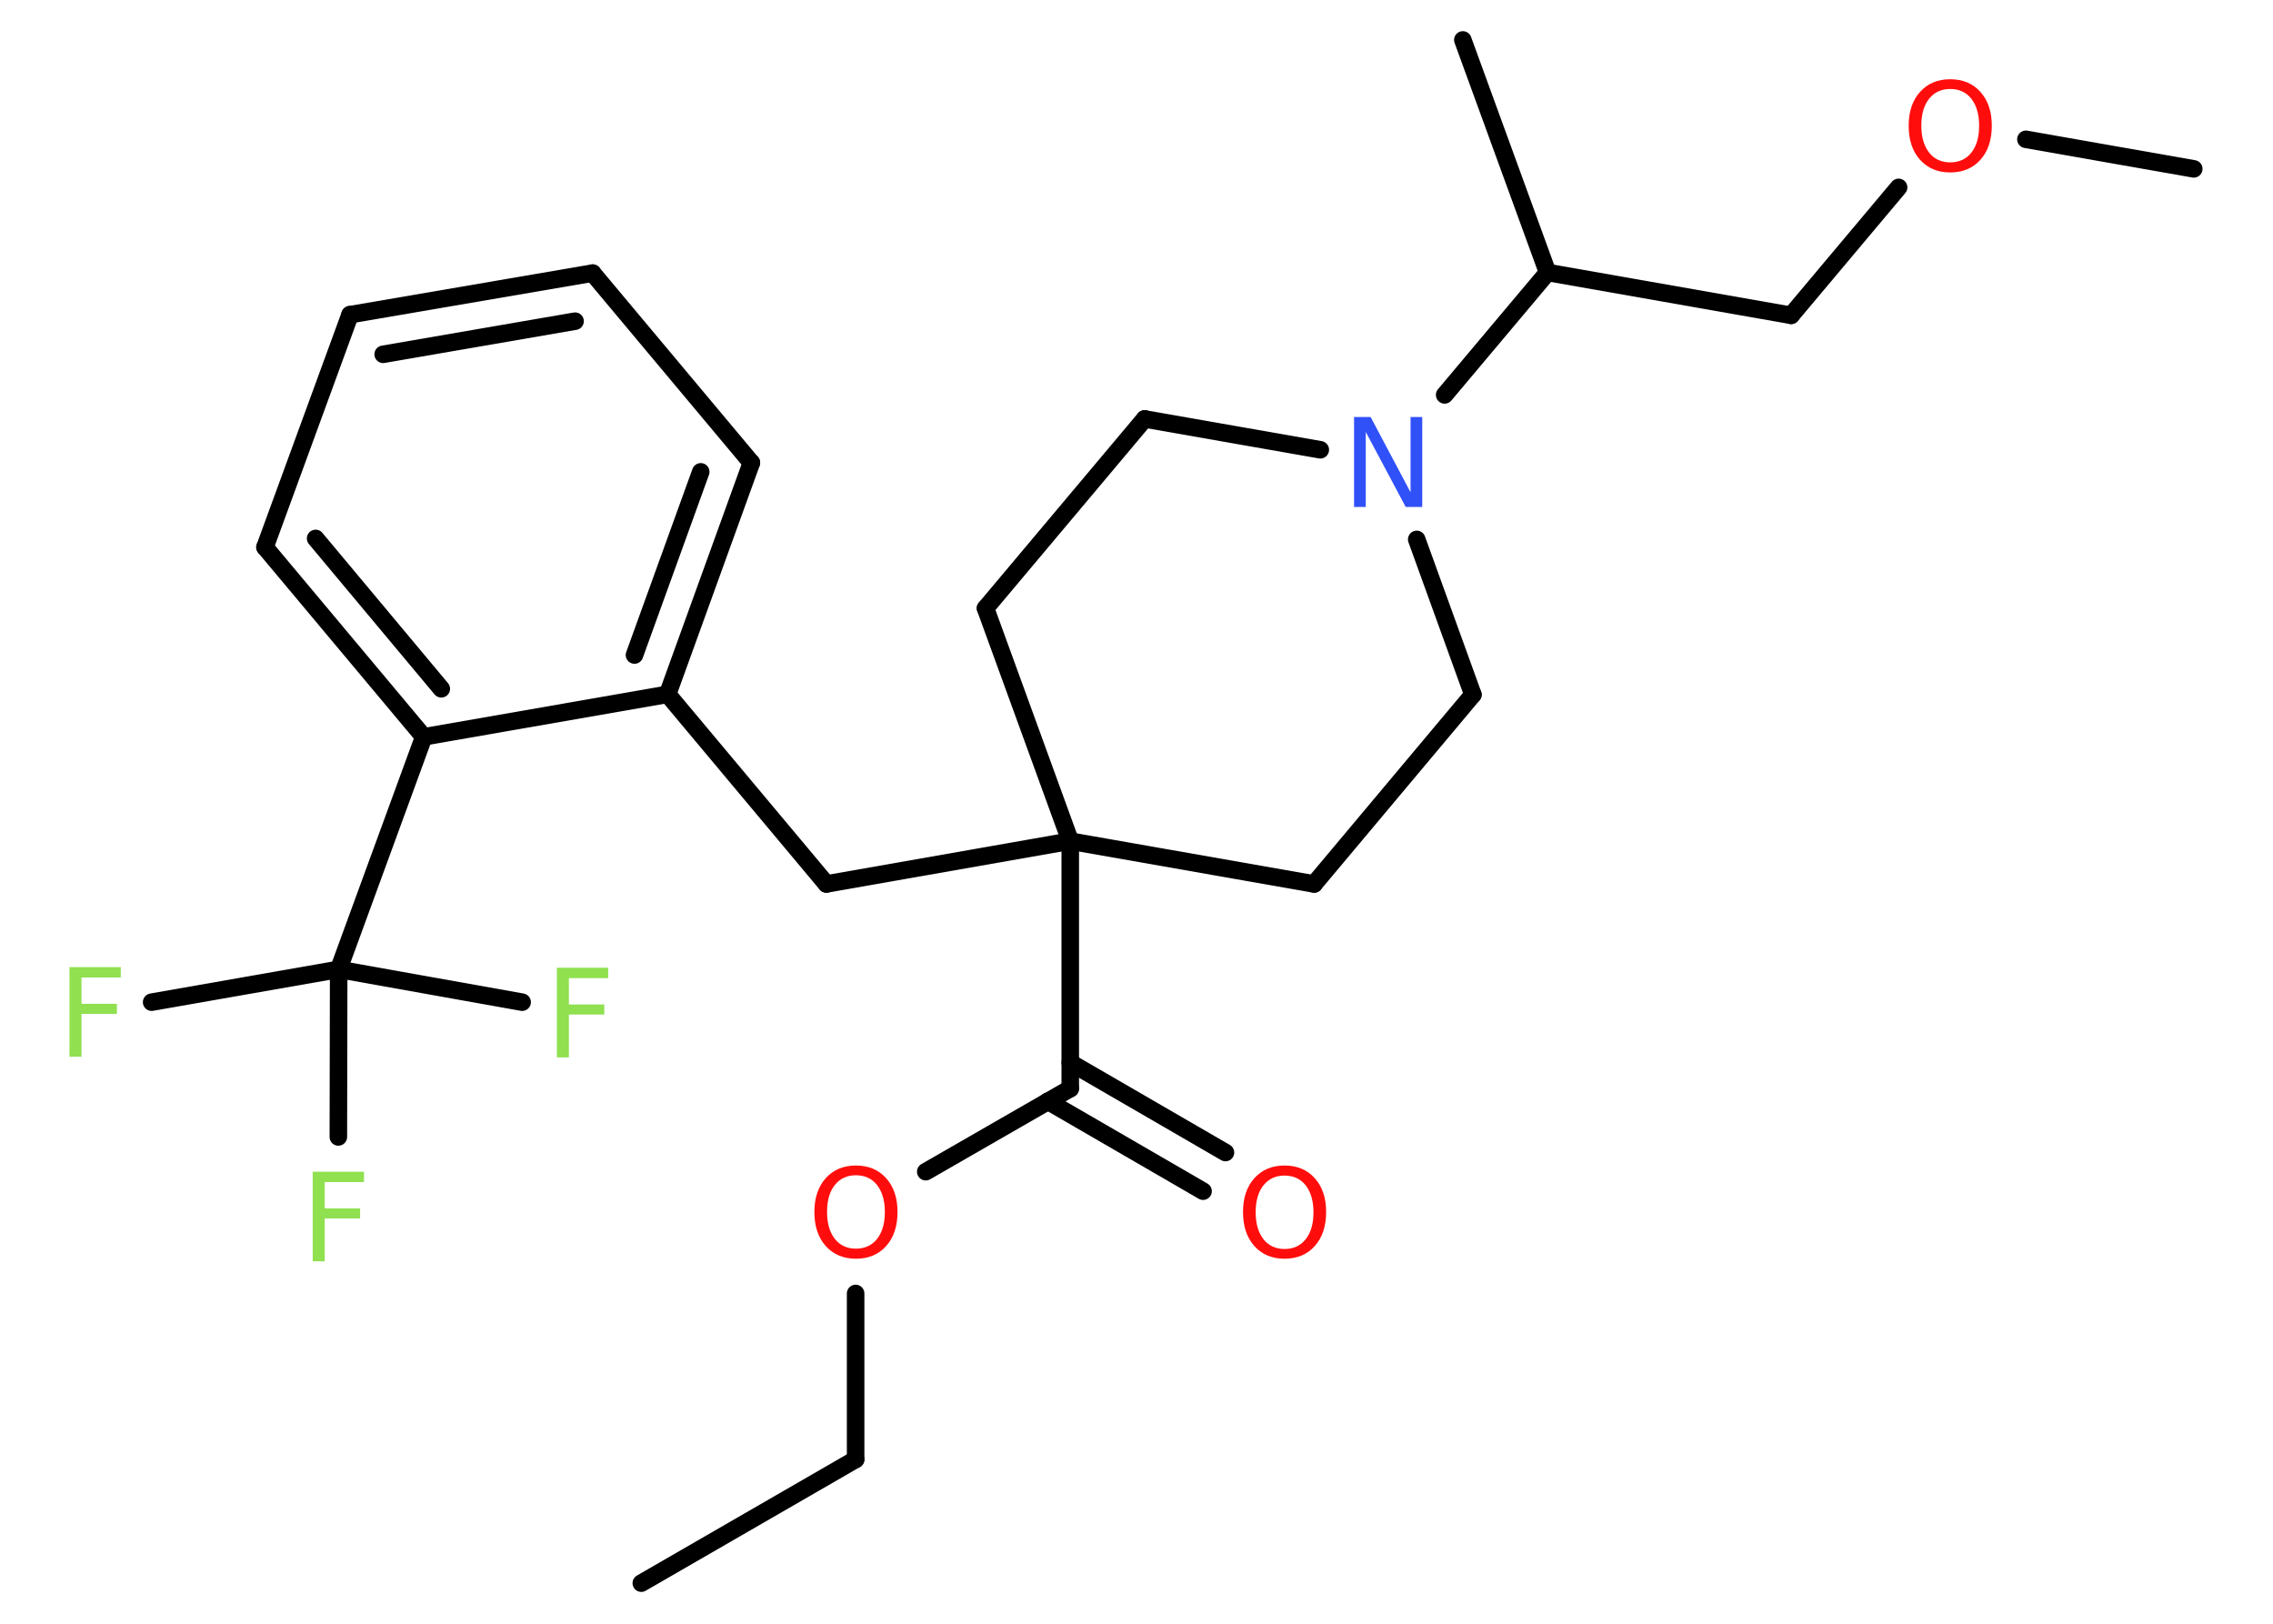 <?xml version='1.0' encoding='UTF-8'?>
<!DOCTYPE svg PUBLIC "-//W3C//DTD SVG 1.1//EN" "http://www.w3.org/Graphics/SVG/1.1/DTD/svg11.dtd">
<svg version='1.2' xmlns='http://www.w3.org/2000/svg' xmlns:xlink='http://www.w3.org/1999/xlink' width='70.0mm' height='50.0mm' viewBox='0 0 70.0 50.0'>
  <desc>Generated by the Chemistry Development Kit (http://github.com/cdk)</desc>
  <g stroke-linecap='round' stroke-linejoin='round' stroke='#000000' stroke-width='.54' fill='#90E050'>
    <rect x='.0' y='.0' width='70.0' height='50.0' fill='#FFFFFF' stroke='none'/>
    <g id='mol1' class='mol'>
      <line id='mol1bnd1' class='bond' x1='19.75' y1='48.75' x2='26.35' y2='44.94'/>
      <line id='mol1bnd2' class='bond' x1='26.35' y1='44.94' x2='26.35' y2='39.83'/>
      <line id='mol1bnd3' class='bond' x1='28.51' y1='36.08' x2='32.96' y2='33.52'/>
      <g id='mol1bnd4' class='bond'>
        <line x1='32.96' y1='32.72' x2='37.74' y2='35.49'/>
        <line x1='32.27' y1='33.91' x2='37.05' y2='36.68'/>
      </g>
      <line id='mol1bnd5' class='bond' x1='32.96' y1='33.52' x2='32.96' y2='25.9'/>
      <line id='mol1bnd6' class='bond' x1='32.96' y1='25.9' x2='25.45' y2='27.22'/>
      <line id='mol1bnd7' class='bond' x1='25.45' y1='27.22' x2='20.56' y2='21.38'/>
      <g id='mol1bnd8' class='bond'>
        <line x1='20.56' y1='21.38' x2='23.14' y2='14.25'/>
        <line x1='19.54' y1='20.17' x2='21.58' y2='14.53'/>
      </g>
      <line id='mol1bnd9' class='bond' x1='23.14' y1='14.25' x2='18.25' y2='8.41'/>
      <g id='mol1bnd10' class='bond'>
        <line x1='18.25' y1='8.41' x2='10.78' y2='9.69'/>
        <line x1='17.71' y1='9.89' x2='11.8' y2='10.91'/>
      </g>
      <line id='mol1bnd11' class='bond' x1='10.78' y1='9.69' x2='8.16' y2='16.85'/>
      <g id='mol1bnd12' class='bond'>
        <line x1='8.16' y1='16.85' x2='13.05' y2='22.69'/>
        <line x1='9.72' y1='16.58' x2='13.59' y2='21.21'/>
      </g>
      <line id='mol1bnd13' class='bond' x1='20.56' y1='21.38' x2='13.05' y2='22.69'/>
      <line id='mol1bnd14' class='bond' x1='13.05' y1='22.69' x2='10.43' y2='29.85'/>
      <line id='mol1bnd15' class='bond' x1='10.43' y1='29.85' x2='4.67' y2='30.86'/>
      <line id='mol1bnd16' class='bond' x1='10.43' y1='29.85' x2='10.42' y2='35.01'/>
      <line id='mol1bnd17' class='bond' x1='10.43' y1='29.85' x2='16.08' y2='30.86'/>
      <line id='mol1bnd18' class='bond' x1='32.96' y1='25.9' x2='30.35' y2='18.73'/>
      <line id='mol1bnd19' class='bond' x1='30.35' y1='18.73' x2='35.25' y2='12.9'/>
      <line id='mol1bnd20' class='bond' x1='35.25' y1='12.9' x2='40.66' y2='13.85'/>
      <line id='mol1bnd21' class='bond' x1='44.49' y1='12.16' x2='47.66' y2='8.39'/>
      <line id='mol1bnd22' class='bond' x1='47.66' y1='8.39' x2='45.05' y2='1.23'/>
      <line id='mol1bnd23' class='bond' x1='47.66' y1='8.39' x2='55.16' y2='9.71'/>
      <line id='mol1bnd24' class='bond' x1='55.16' y1='9.71' x2='58.47' y2='5.77'/>
      <line id='mol1bnd25' class='bond' x1='62.39' y1='4.29' x2='67.56' y2='5.2'/>
      <line id='mol1bnd26' class='bond' x1='43.63' y1='16.61' x2='45.36' y2='21.39'/>
      <line id='mol1bnd27' class='bond' x1='45.36' y1='21.39' x2='40.47' y2='27.22'/>
      <line id='mol1bnd28' class='bond' x1='32.96' y1='25.9' x2='40.47' y2='27.22'/>
      <path id='mol1atm3' class='atom' d='M26.36 36.19q-.41 .0 -.65 .3q-.24 .3 -.24 .83q.0 .52 .24 .83q.24 .3 .65 .3q.41 .0 .65 -.3q.24 -.3 .24 -.83q.0 -.52 -.24 -.83q-.24 -.3 -.65 -.3zM26.36 35.89q.58 .0 .93 .39q.35 .39 .35 1.04q.0 .66 -.35 1.05q-.35 .39 -.93 .39q-.58 .0 -.93 -.39q-.35 -.39 -.35 -1.05q.0 -.65 .35 -1.04q.35 -.39 .93 -.39z' stroke='none' fill='#FF0D0D'/>
      <path id='mol1atm5' class='atom' d='M39.56 36.2q-.41 .0 -.65 .3q-.24 .3 -.24 .83q.0 .52 .24 .83q.24 .3 .65 .3q.41 .0 .65 -.3q.24 -.3 .24 -.83q.0 -.52 -.24 -.83q-.24 -.3 -.65 -.3zM39.56 35.89q.58 .0 .93 .39q.35 .39 .35 1.04q.0 .66 -.35 1.05q-.35 .39 -.93 .39q-.58 .0 -.93 -.39q-.35 -.39 -.35 -1.05q.0 -.65 .35 -1.04q.35 -.39 .93 -.39z' stroke='none' fill='#FF0D0D'/>
      <path id='mol1atm15' class='atom' d='M2.13 29.78h1.59v.32h-1.21v.81h1.09v.31h-1.09v1.32h-.37v-2.77z' stroke='none'/>
      <path id='mol1atm16' class='atom' d='M9.62 36.08h1.59v.32h-1.21v.81h1.09v.31h-1.09v1.32h-.37v-2.77z' stroke='none'/>
      <path id='mol1atm17' class='atom' d='M17.14 29.8h1.59v.32h-1.21v.81h1.09v.31h-1.09v1.32h-.37v-2.77z' stroke='none'/>
      <path id='mol1atm20' class='atom' d='M41.71 12.84h.5l1.23 2.32v-2.32h.36v2.77h-.51l-1.23 -2.31v2.31h-.36v-2.77z' stroke='none' fill='#3050F8'/>
      <path id='mol1atm24' class='atom' d='M60.06 2.74q-.41 .0 -.65 .3q-.24 .3 -.24 .83q.0 .52 .24 .83q.24 .3 .65 .3q.41 .0 .65 -.3q.24 -.3 .24 -.83q.0 -.52 -.24 -.83q-.24 -.3 -.65 -.3zM60.06 2.44q.58 .0 .93 .39q.35 .39 .35 1.04q.0 .66 -.35 1.05q-.35 .39 -.93 .39q-.58 .0 -.93 -.39q-.35 -.39 -.35 -1.05q.0 -.65 .35 -1.04q.35 -.39 .93 -.39z' stroke='none' fill='#FF0D0D'/>
    </g>
  </g>
</svg>
